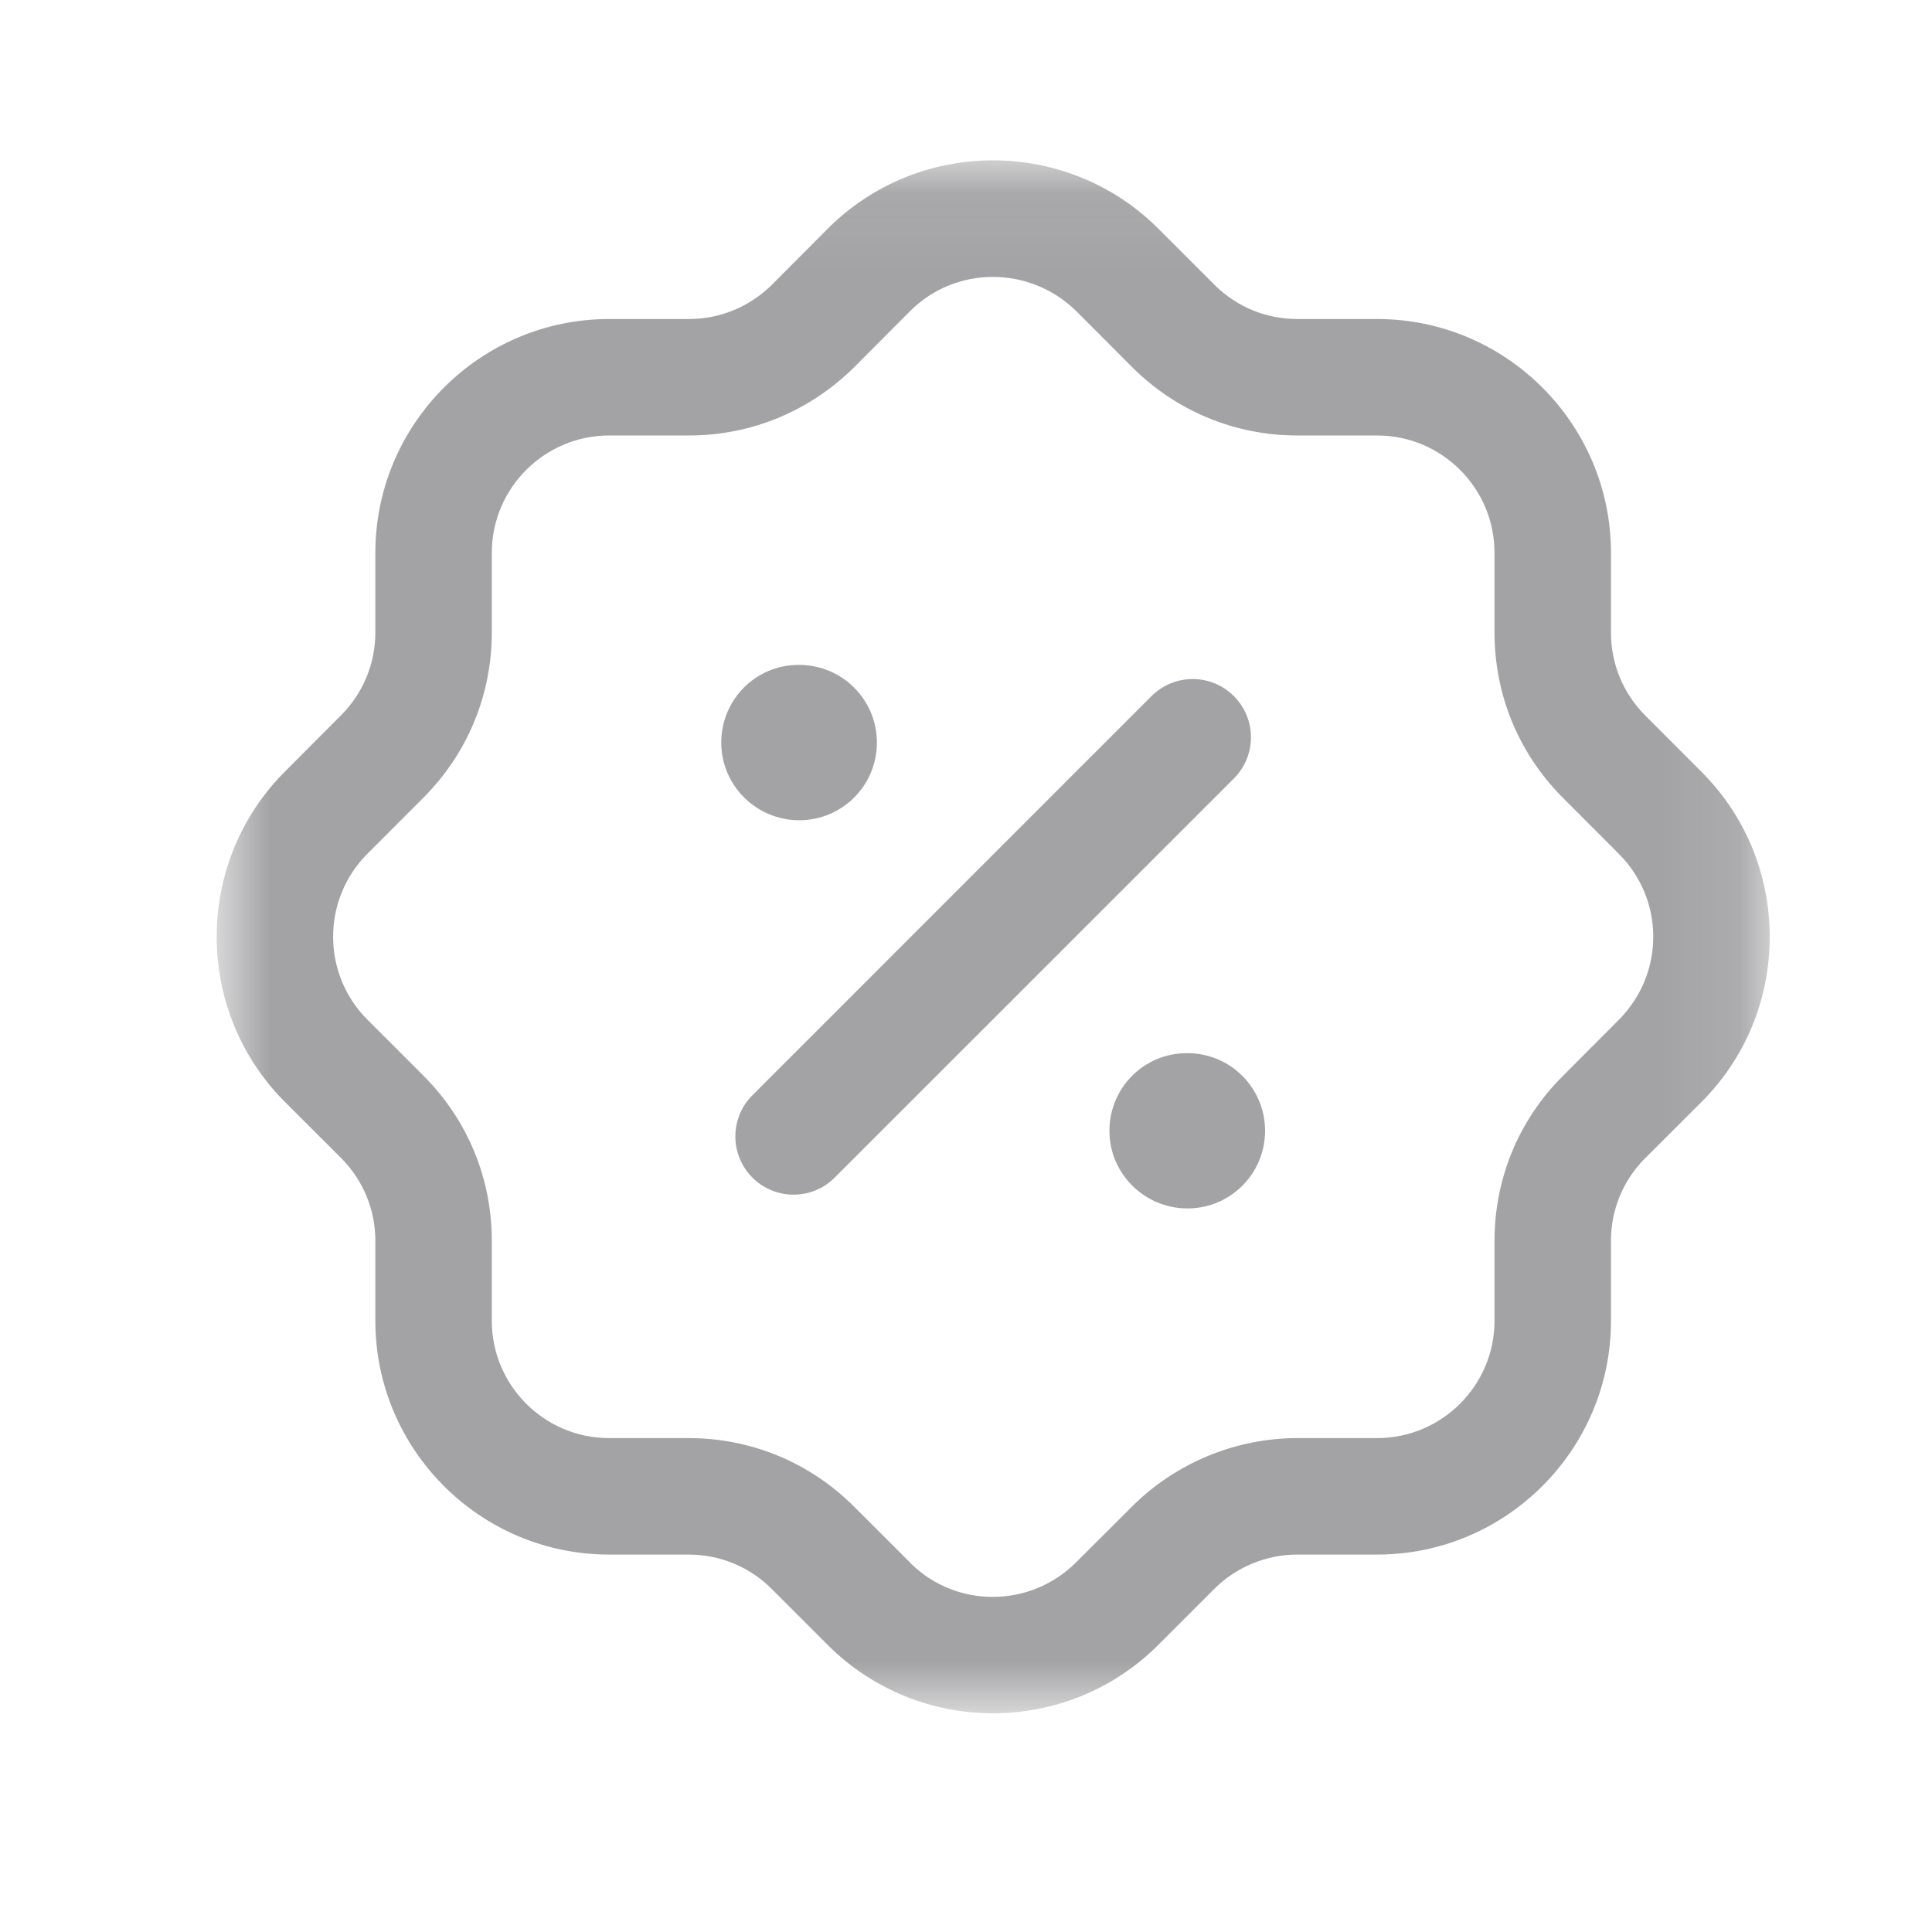 <svg width="25" height="25" viewBox="0 0 25 25" fill="none" xmlns="http://www.w3.org/2000/svg">
<g id="Discount 1">
<g id="Iconly/Light-Outline/Discount">
<g id="Discount">
<g id="Group 3">
<g id="Mask group">
<mask id="mask0_92_1971" style="mask-type:alpha" maskUnits="userSpaceOnUse" x="2" y="2" width="21" height="21">
<g id="Group">
<path id="Clip 2" fill-rule="evenodd" clip-rule="evenodd" d="M2.804 2.075H22.9V22.169H2.804V2.075Z" fill="white"/>
</g>
</mask>
<g mask="url(#mask0_92_1971)">
<g id="Group_2">
<path id="Fill 1" fill-rule="evenodd" clip-rule="evenodd" d="M11.79 20.235C12.383 20.814 13.338 20.806 13.926 20.215L14.652 19.491C15.214 18.93 15.992 18.609 16.785 18.609H17.82C18.657 18.609 19.339 17.928 19.339 17.091V16.057C19.339 15.253 19.65 14.496 20.219 13.927L20.942 13.202C21.236 12.907 21.394 12.524 21.393 12.118C21.392 11.713 21.232 11.332 20.944 11.045L20.22 10.32C19.65 9.746 19.339 8.991 19.339 8.186V7.154C19.339 6.316 18.657 5.635 17.82 5.635H16.787C15.982 5.635 15.226 5.322 14.656 4.757L13.931 4.03C13.327 3.433 12.363 3.436 11.773 4.029L11.051 4.754C10.474 5.323 9.718 5.635 8.916 5.635H7.882C7.045 5.636 6.364 6.317 6.364 7.154V8.184C6.364 8.988 6.052 9.745 5.485 10.316L4.772 11.03C4.765 11.038 4.758 11.044 4.751 11.051C4.161 11.645 4.164 12.608 4.758 13.198L5.483 13.923C6.052 14.494 6.364 15.251 6.364 16.055V17.091C6.364 17.928 7.044 18.609 7.882 18.609H8.914C9.72 18.61 10.476 18.923 11.046 19.49L11.77 20.213C11.776 20.22 11.784 20.227 11.79 20.235ZM12.849 22.17C12.079 22.17 11.308 21.878 10.719 21.294C10.71 21.286 10.702 21.278 10.694 21.269L9.981 20.556C9.697 20.274 9.317 20.117 8.913 20.116H7.882C6.214 20.116 4.857 18.759 4.857 17.091V16.055C4.857 15.652 4.699 15.273 4.416 14.987L3.694 14.266C2.52 13.099 2.506 11.198 3.659 10.012C3.668 10.003 3.677 9.994 3.686 9.985L4.417 9.252C4.699 8.967 4.857 8.587 4.857 8.184V7.154C4.857 5.486 6.214 4.129 7.881 4.128H8.916C9.319 4.128 9.699 3.97 9.987 3.686L10.705 2.965C11.88 1.783 13.8 1.777 14.984 2.954L15.719 3.689C16.003 3.971 16.383 4.128 16.787 4.128H17.82C19.488 4.128 20.846 5.485 20.846 7.154V8.186C20.846 8.589 21.002 8.969 21.287 9.256L22.008 9.978C22.58 10.546 22.897 11.304 22.9 12.113C22.903 12.922 22.591 13.682 22.021 14.256L21.285 14.99C21.002 15.275 20.846 15.653 20.846 16.057V17.091C20.846 18.759 19.488 20.116 17.821 20.116H16.785C16.387 20.116 15.998 20.277 15.716 20.557L14.994 21.279C14.405 21.872 13.627 22.17 12.849 22.17Z" fill="#1B1A1E" fill-opacity="0.4"/>
</g>
</g>
</g>
</g>
<path id="Fill 4" fill-rule="evenodd" clip-rule="evenodd" d="M10.269 15.459C10.076 15.459 9.883 15.385 9.736 15.238C9.442 14.943 9.442 14.467 9.736 14.173L14.9 9.008C15.195 8.713 15.672 8.713 15.966 9.008C16.261 9.302 16.261 9.779 15.966 10.074L10.801 15.238C10.655 15.385 10.462 15.459 10.269 15.459Z" fill="#1B1A1E" fill-opacity="0.4"/>
<path id="Fill 6" fill-rule="evenodd" clip-rule="evenodd" d="M15.366 15.637C14.81 15.637 14.356 15.188 14.356 14.633C14.356 14.077 14.801 13.628 15.357 13.628H15.366C15.921 13.628 16.37 14.077 16.37 14.633C16.37 15.188 15.921 15.637 15.366 15.637Z" fill="#1B1A1E" fill-opacity="0.4"/>
<path id="Fill 8" fill-rule="evenodd" clip-rule="evenodd" d="M10.342 10.614C9.787 10.614 9.333 10.165 9.333 9.609C9.333 9.054 9.778 8.604 10.333 8.604H10.342C10.898 8.604 11.347 9.054 11.347 9.609C11.347 10.165 10.898 10.614 10.342 10.614Z" fill="#1B1A1E" fill-opacity="0.4"/>
</g>
</g>
</g>
</svg>
